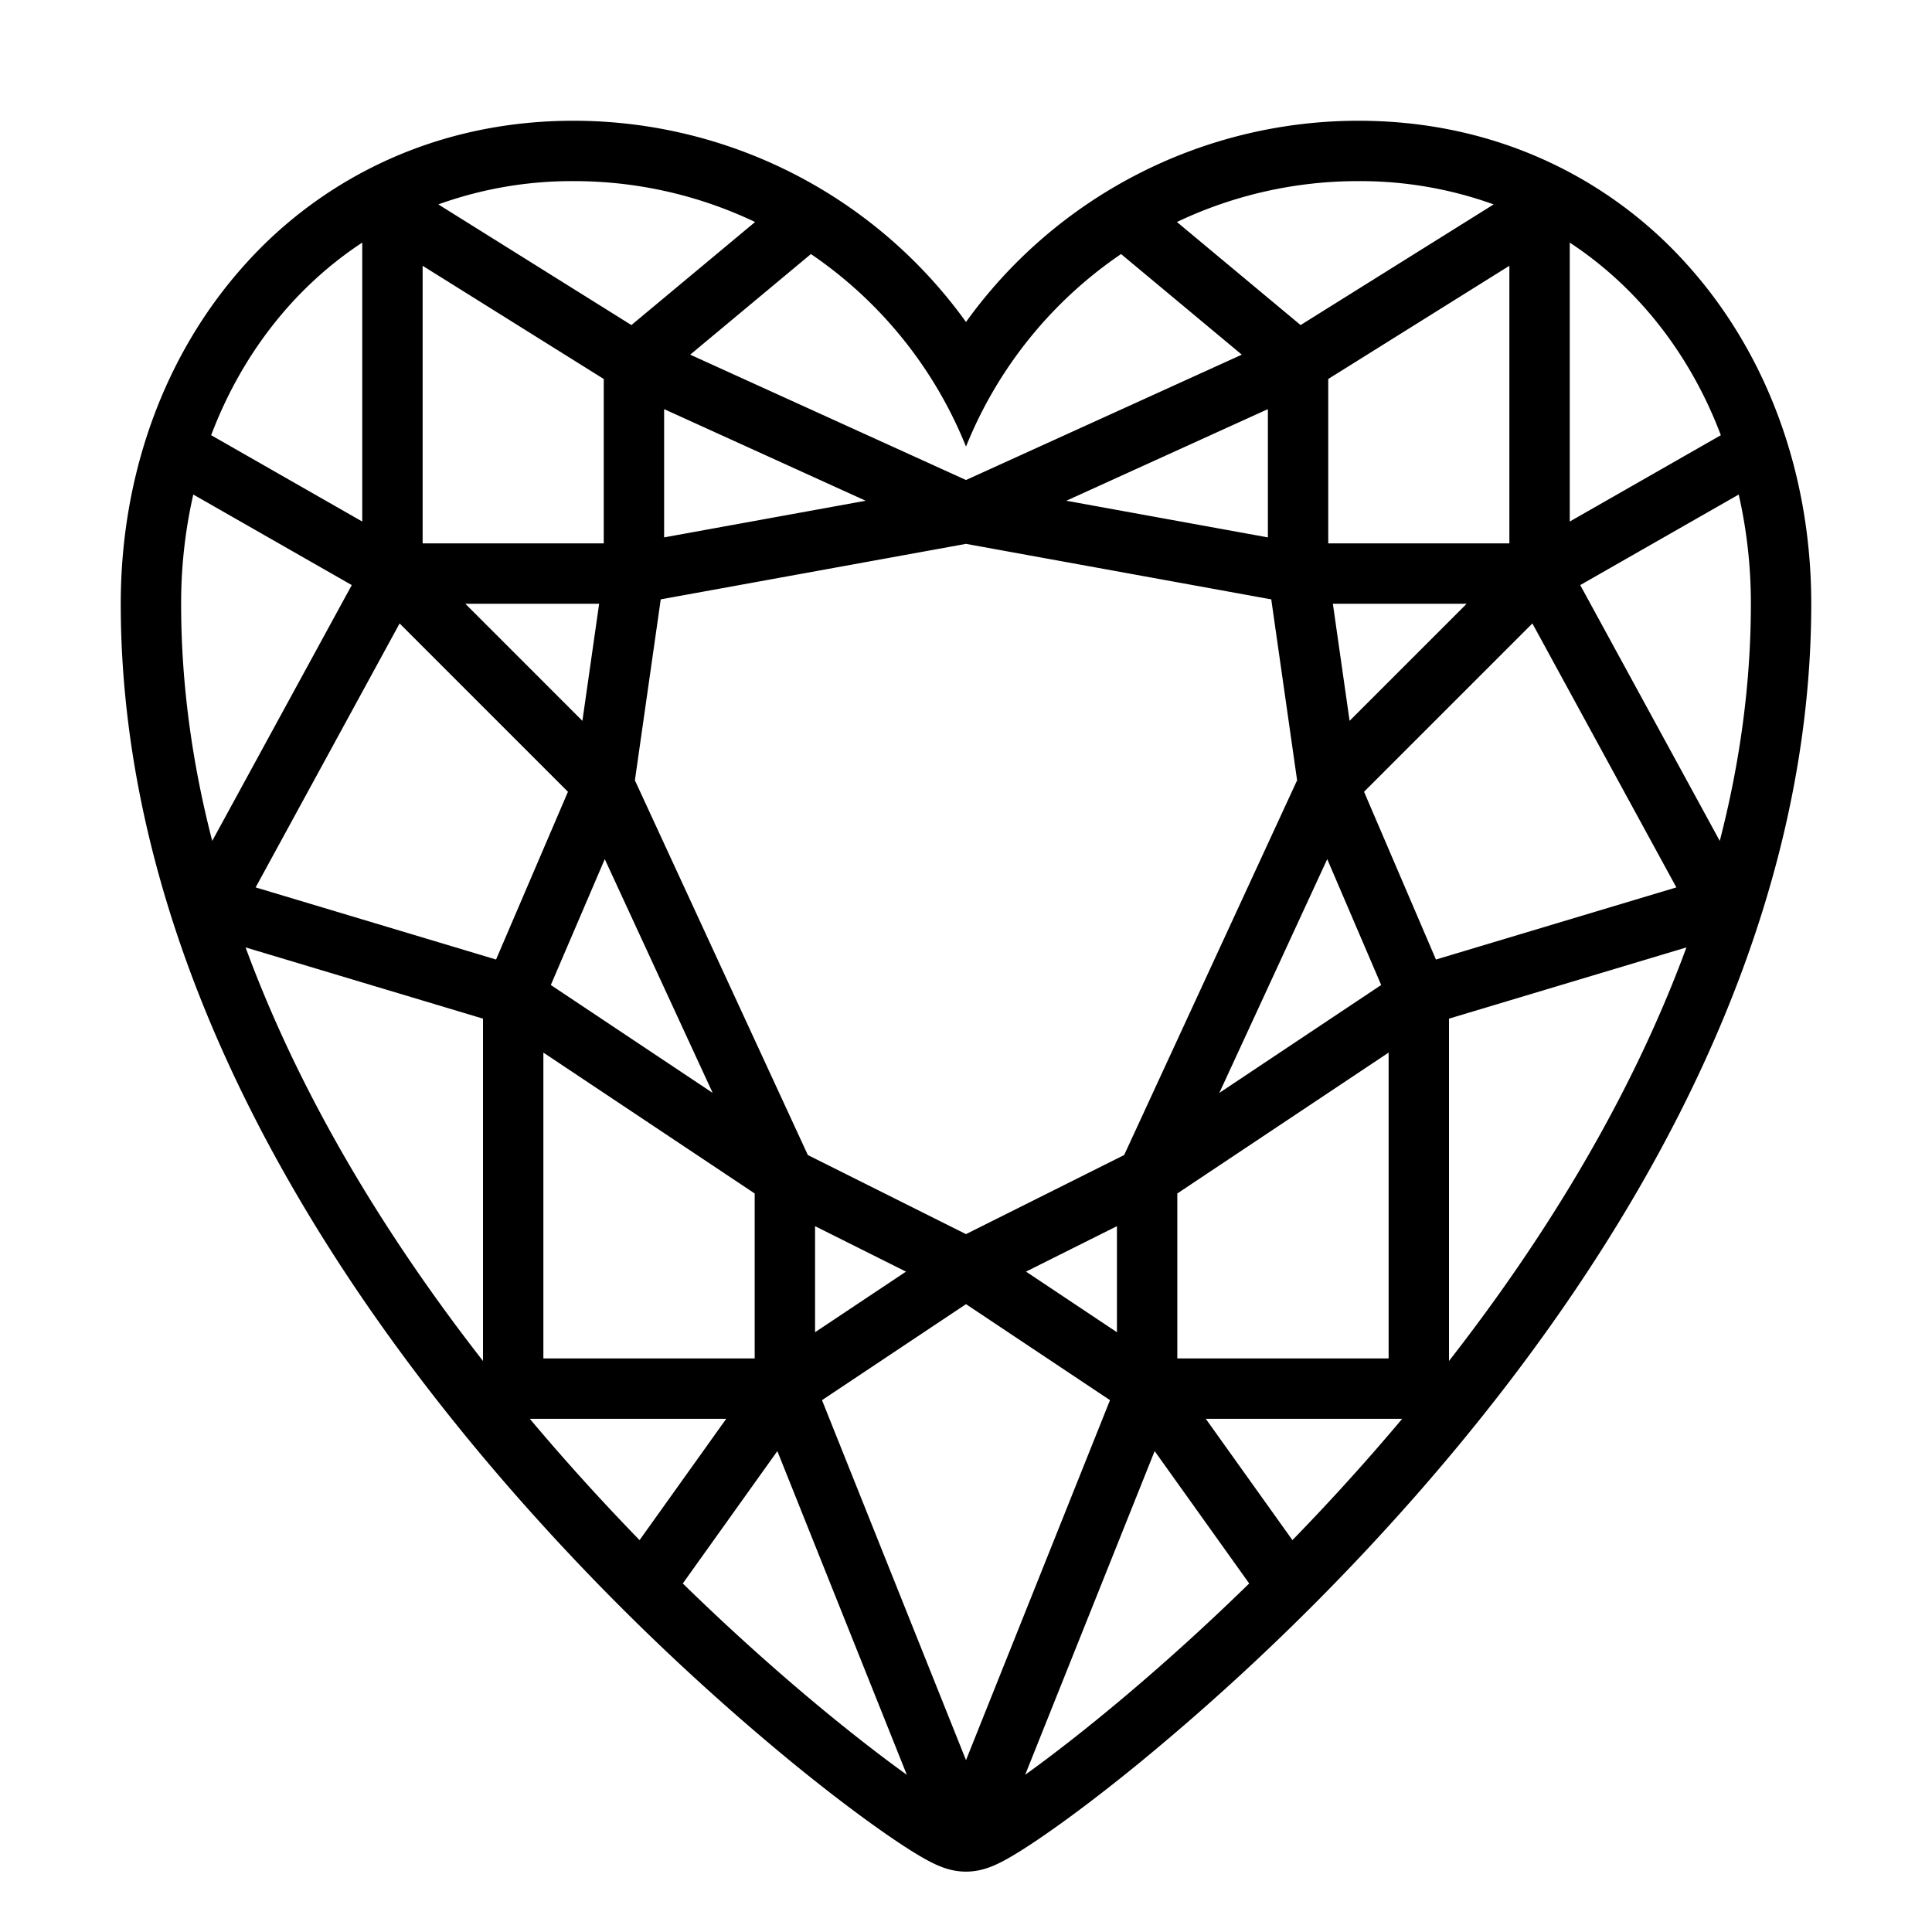<svg xmlns="http://www.w3.org/2000/svg" viewBox="0 0 1024 1024"><path d="M894.162,140.184A227.605,227.605,0,0,0,817.775,84.4C787.562,70.864,754.666,64,720,64A256.171,256.171,0,0,0,512.002,170.662,256.184,256.184,0,0,0,304,64c-34.666,0-67.562,6.864-97.775,20.4a227.605,227.605,0,0,0-76.387,55.784C87.382,187.289,64,251.148,64,320c0,85.468,22.224,173.839,66.054,262.661,34.924,70.773,83.344,141.585,143.915,210.471A1258.702,1258.702,0,0,0,419.995,934.275c23.558,19.262,40.966,31.863,51.421,39.043,6.728,4.621,12.547,8.351,17.294,11.087,7.91,4.56,14.898,7.596,23.289,7.596s15.379-3.037,23.289-7.596c4.748-2.736,10.566-6.467,17.294-11.087,10.455-7.18,27.863-19.781,51.421-39.043A1258.702,1258.702,0,0,0,750.031,793.131c60.571-68.885,108.991-139.698,143.915-210.471C937.776,493.839,960,405.468,960,320,960,251.148,936.618,187.289,894.162,140.184Zm17.921,90.483L832,276.429V128.578C868.372,152.496,896.007,188.153,912.083,230.667ZM639.091,752H743.18c-19.342,23.039-38.953,44.536-58.162,64.298ZM338.982,816.298C319.773,796.536,300.162,775.039,280.82,752H384.909ZM512,288.26,673.792,317.679l13.701,95.905L595.824,612.199,512,654.114l-83.824-41.915L336.507,413.584,350.208,317.679Zm80,417.845-48.185-32.122L592,649.889Zm32-73.542L736,557.896V720H624Zm22.273-53.308L703.458,455.354l28.592,66.715Zm69.04-197.195L706.448,320H777.373ZM800,288H704V200.869l96-60ZM565.174,265.403,672,216.848v67.98ZM288,720V557.896l112,74.666V720Zm20.687-337.94L246.627,320h70.925Zm11.855,73.294,57.185,123.901-85.777-57.186ZM432,649.889l48.185,24.094L432,706.104ZM352,284.828V216.848l106.826,48.556ZM320,288H224V140.868l96,60ZM301.026,419.654l-38.107,88.917L135.492,470.344l76.314-139.91ZM256,539.904V721.347c-50.017-64.124-96.104-138.37-125.839-219.194ZM512,691.231l76.323,50.88L512,932.919,435.677,742.111ZM761.081,508.571l-38.107-88.917,89.22-89.22,76.314,139.91Zm132.758-6.418C864.104,582.977,818.017,657.223,768,721.347V539.904ZM791.669,108.338,689.344,172.292,623.792,117.666A223.108,223.108,0,0,1,720,96,208.437,208.437,0,0,1,791.669,108.338ZM512.003,236.71a224.737,224.737,0,0,1,82.187-102.058l63.99,53.325L512,254.421,365.819,187.978l63.991-53.326A224.76,224.76,0,0,1,512.003,236.71ZM400.209,117.666,334.656,172.292l-102.325-63.954A208.437,208.437,0,0,1,304,96,223.108,223.108,0,0,1,400.209,117.666ZM192,128.578V276.429l-80.083-45.761C127.993,188.153,155.628,152.496,192,128.578Zm-89.555,133.533,83.998,47.999-73.958,135.589C101.98,405.024,96,362.992,96,320A259.5,259.5,0,0,1,102.445,262.111ZM361.898,839.27l50.114-70.159,68.626,171.567C452.833,920.677,409.557,885.818,361.898,839.27ZM543.361,940.677l68.626-171.567,50.114,70.159C614.443,885.818,571.167,920.677,543.361,940.677ZM911.515,445.699l-73.958-135.589,83.998-47.999A259.5,259.5,0,0,1,928,320C928,362.992,922.02,405.024,911.515,445.699Z"/></svg>